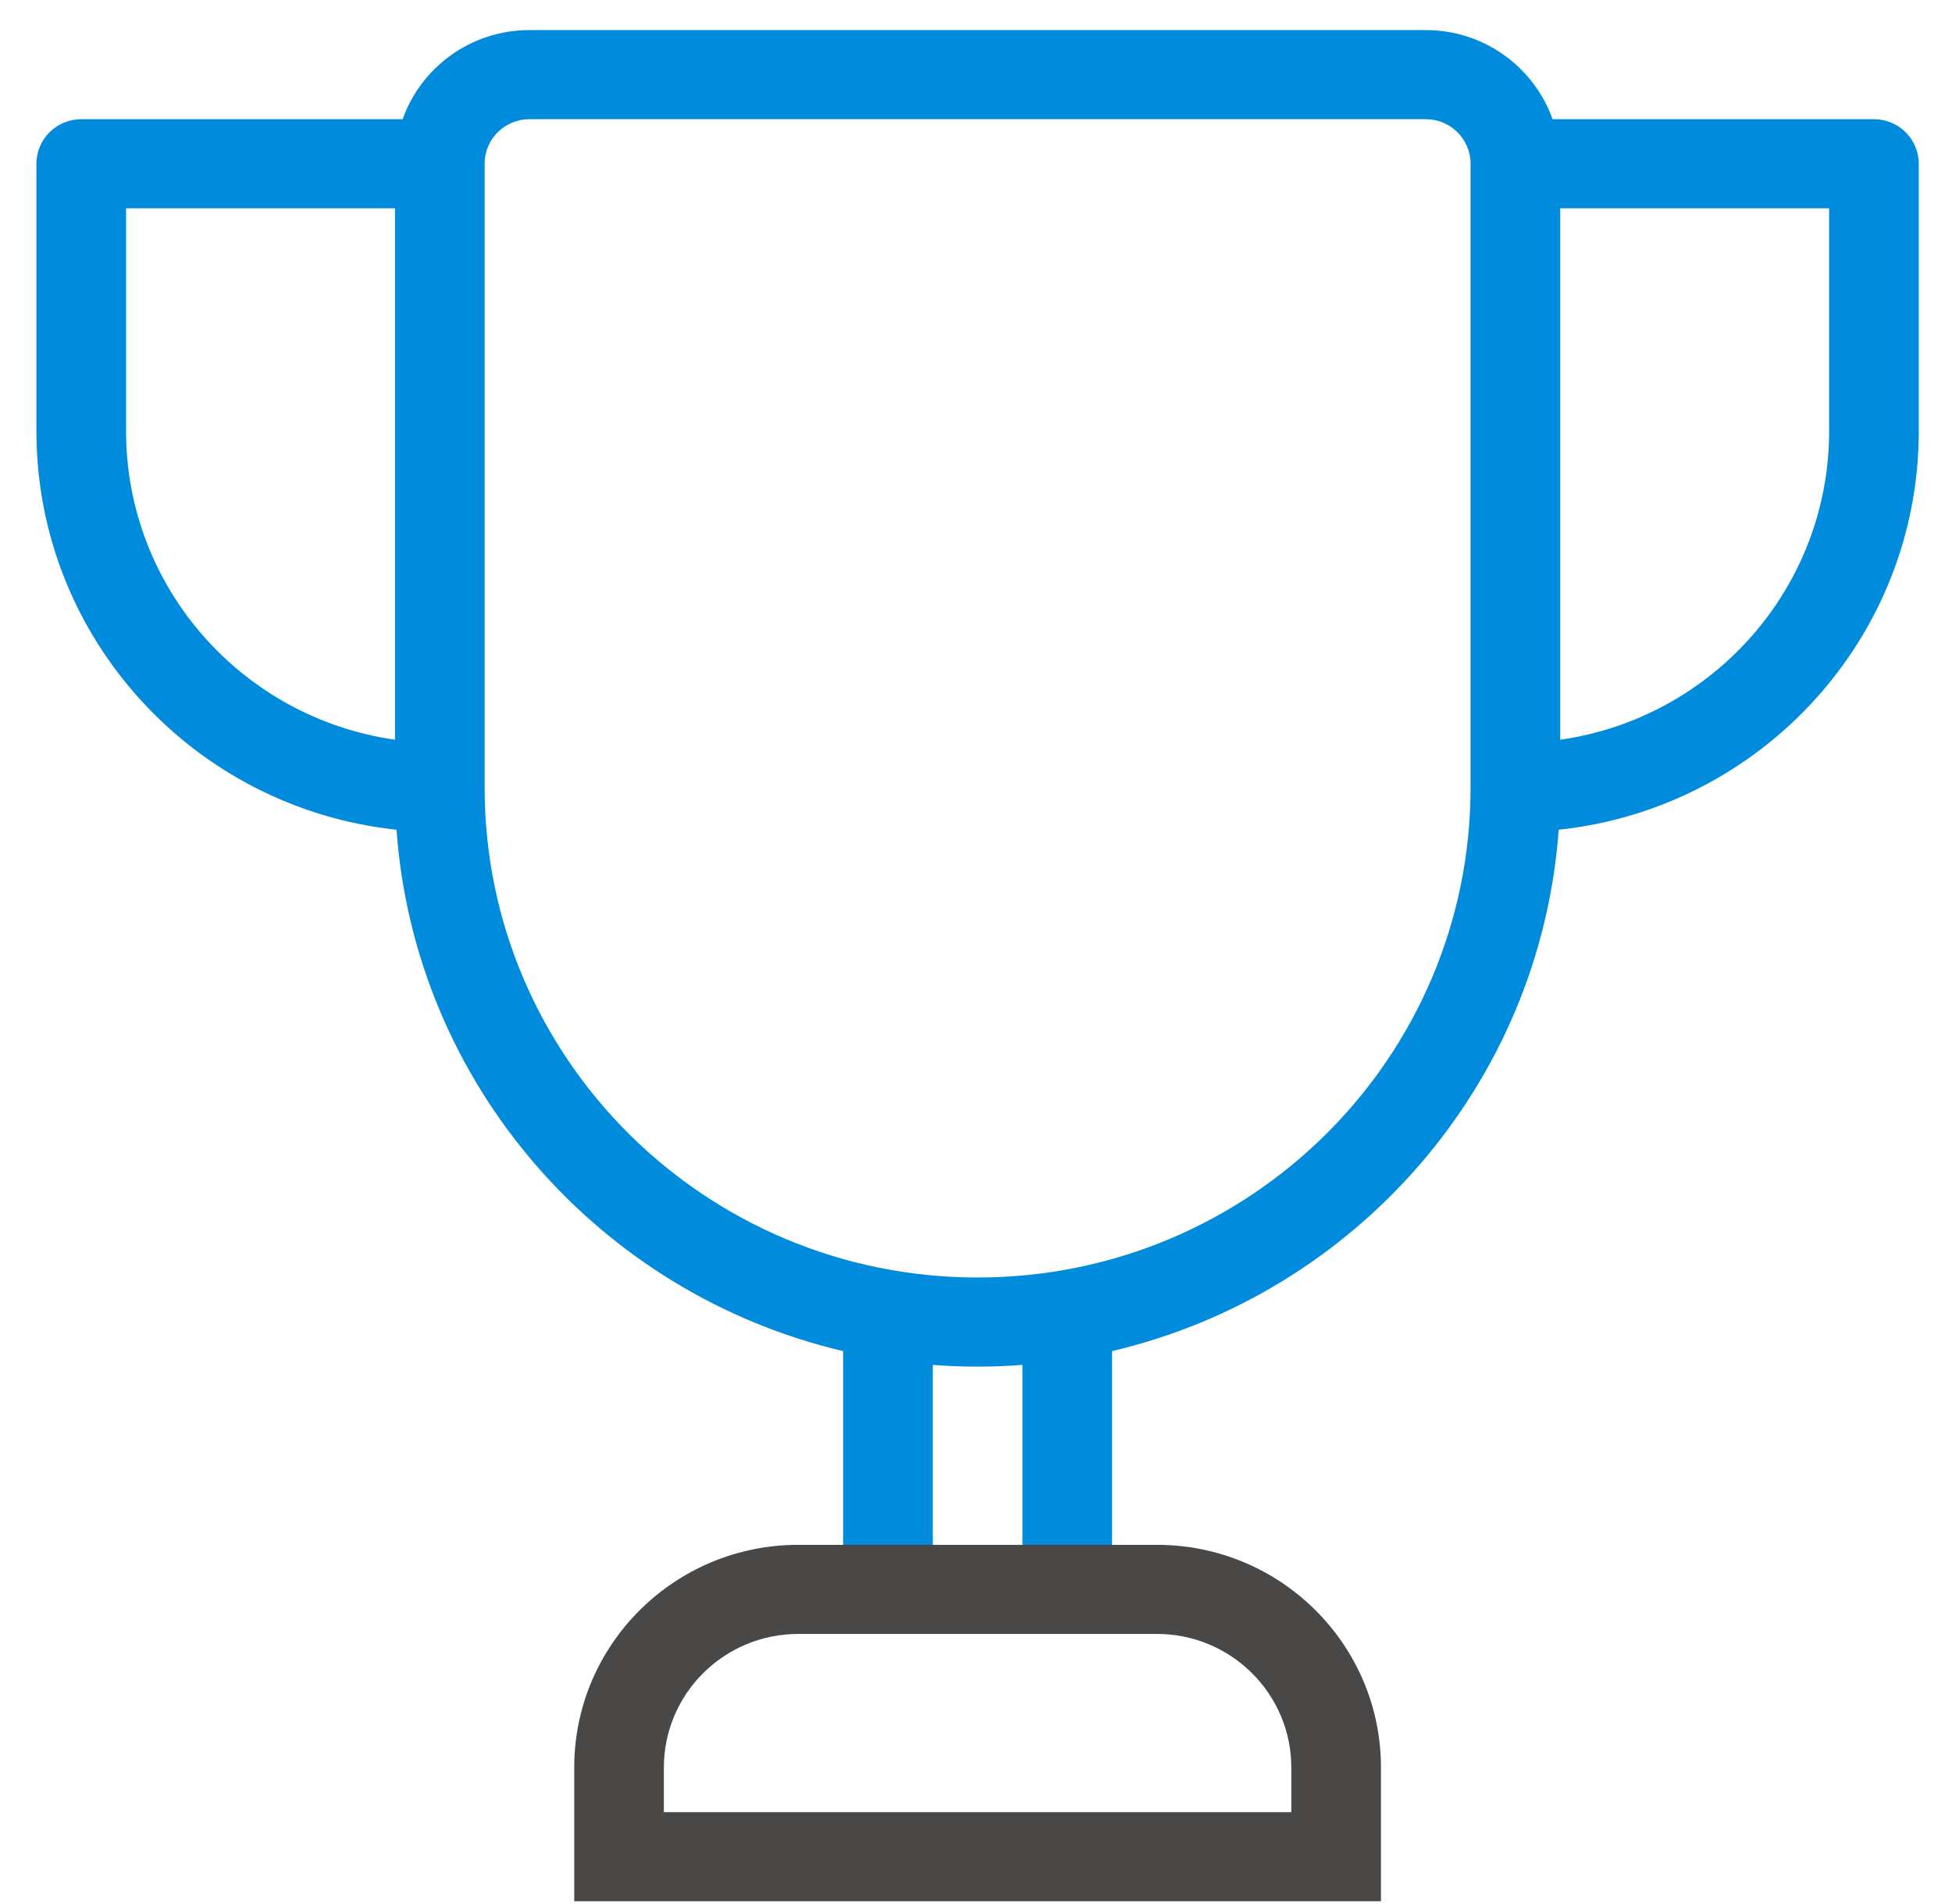 <svg width="41" height="40" viewBox="0 0 41 40" fill="none" xmlns="http://www.w3.org/2000/svg">
<path d="M11.12 2.504C10.6 2.504 10.179 2.923 10.179 3.44V16.543C10.179 22.229 14.815 26.838 20.534 26.838C26.252 26.838 30.888 22.229 30.888 16.543V3.44C30.888 2.923 30.467 2.504 29.947 2.504H11.12ZM21.475 28.674C21.164 28.698 20.85 28.71 20.534 28.71C20.217 28.71 19.903 28.698 19.592 28.674V34.325H17.709V28.384C12.593 27.182 8.717 22.787 8.328 17.431C4.077 16.98 0.765 13.402 0.765 9.055V3.44C0.765 2.923 1.187 2.504 1.707 2.504H8.457C8.844 1.413 9.891 0.632 11.12 0.632H29.947C31.177 0.632 32.222 1.413 32.61 2.504H39.36C39.88 2.504 40.302 2.923 40.302 3.44V9.055C40.302 13.402 36.99 16.98 32.739 17.431C32.35 22.787 28.474 27.182 23.358 28.384V34.325H21.475V28.674ZM38.419 4.376H32.771V15.54C35.964 15.086 38.419 12.356 38.419 9.055V4.376ZM2.648 4.376V9.055C2.648 12.356 5.103 15.086 8.296 15.54V4.376H2.648Z" fill="#008BDC"/>
<path d="M13.944 38.07H27.123V37.134C27.123 35.583 25.858 34.326 24.299 34.326H16.768C15.208 34.326 13.944 35.583 13.944 37.134V38.07ZM29.006 39.942H12.061V37.134C12.061 34.549 14.169 32.454 16.768 32.454H24.299C26.898 32.454 29.006 34.549 29.006 37.134V39.942Z" fill="#4A4747"/>
</svg>
